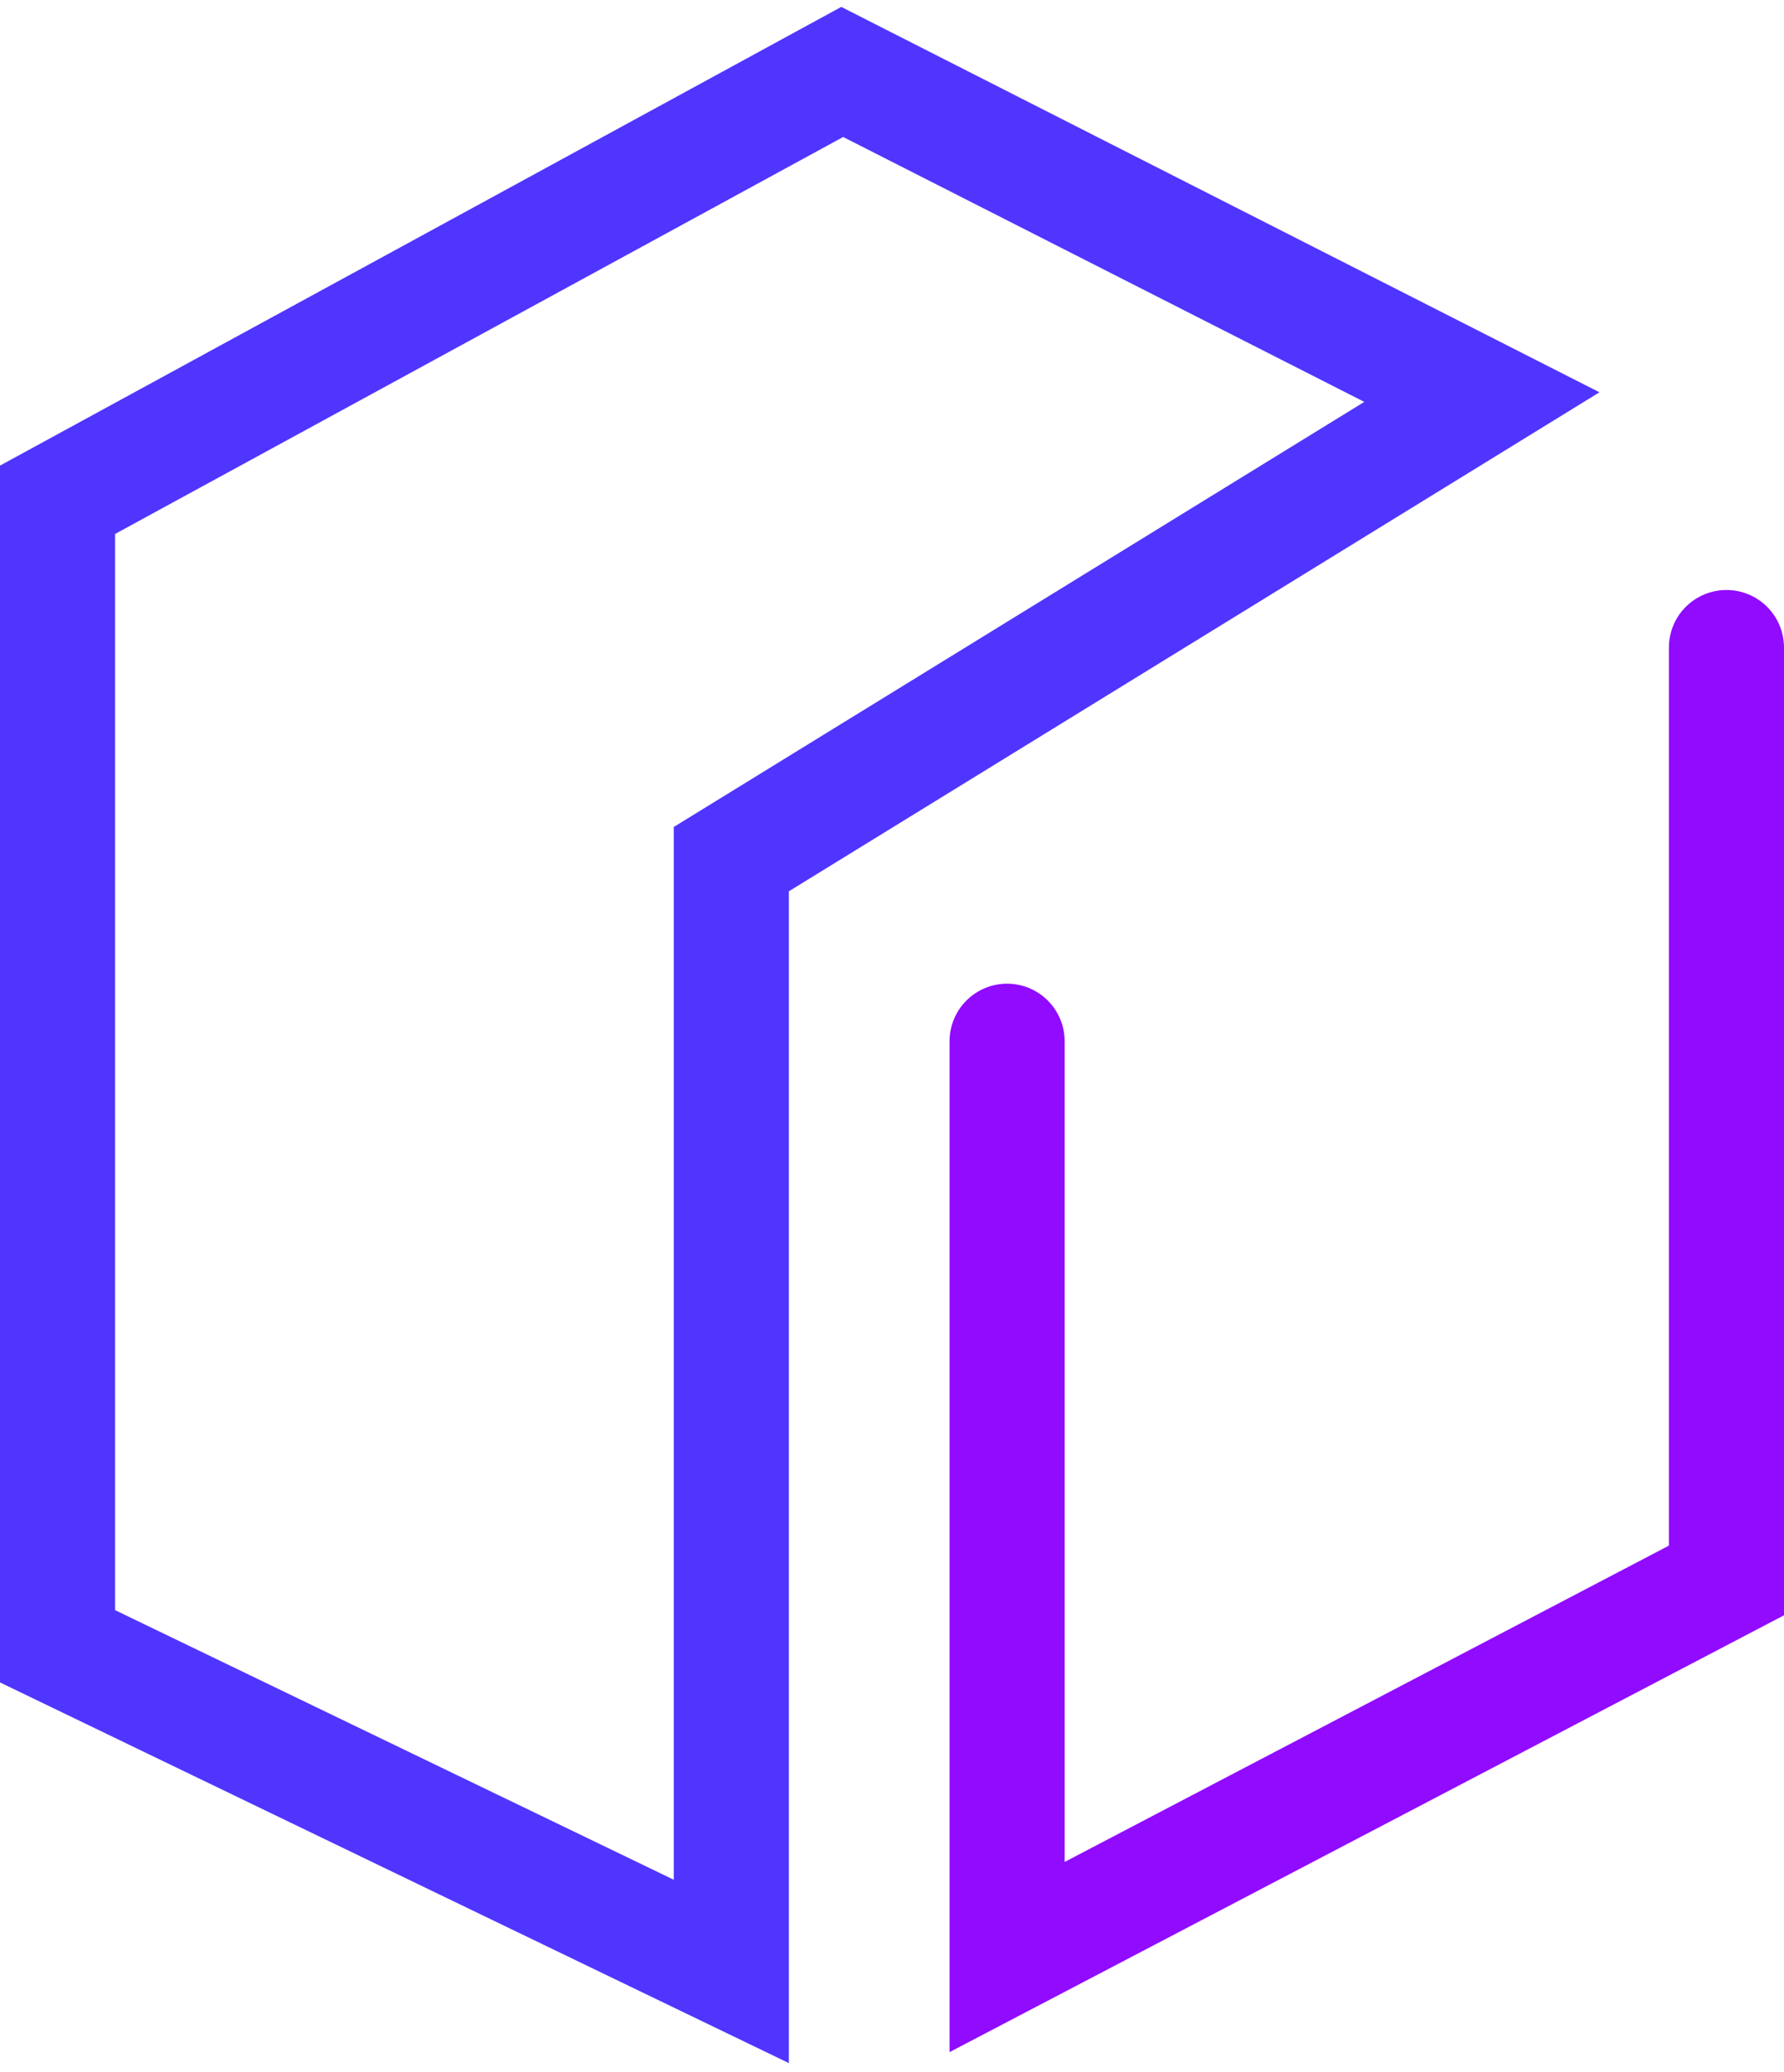 <svg width="124" height="144" viewBox="0 0 124 144" fill="none" xmlns="http://www.w3.org/2000/svg">
<path d="M50.832 59.703L103 27.595L58.539 5L4 34.73V114.405L50.832 137V59.703Z" stroke="#5035FE" stroke-width="8" stroke-linecap="round"/>
<path d="M120 45V109.83L70 136V72.359" stroke="#910BFF" stroke-width="8" stroke-linecap="round"/>
</svg>
